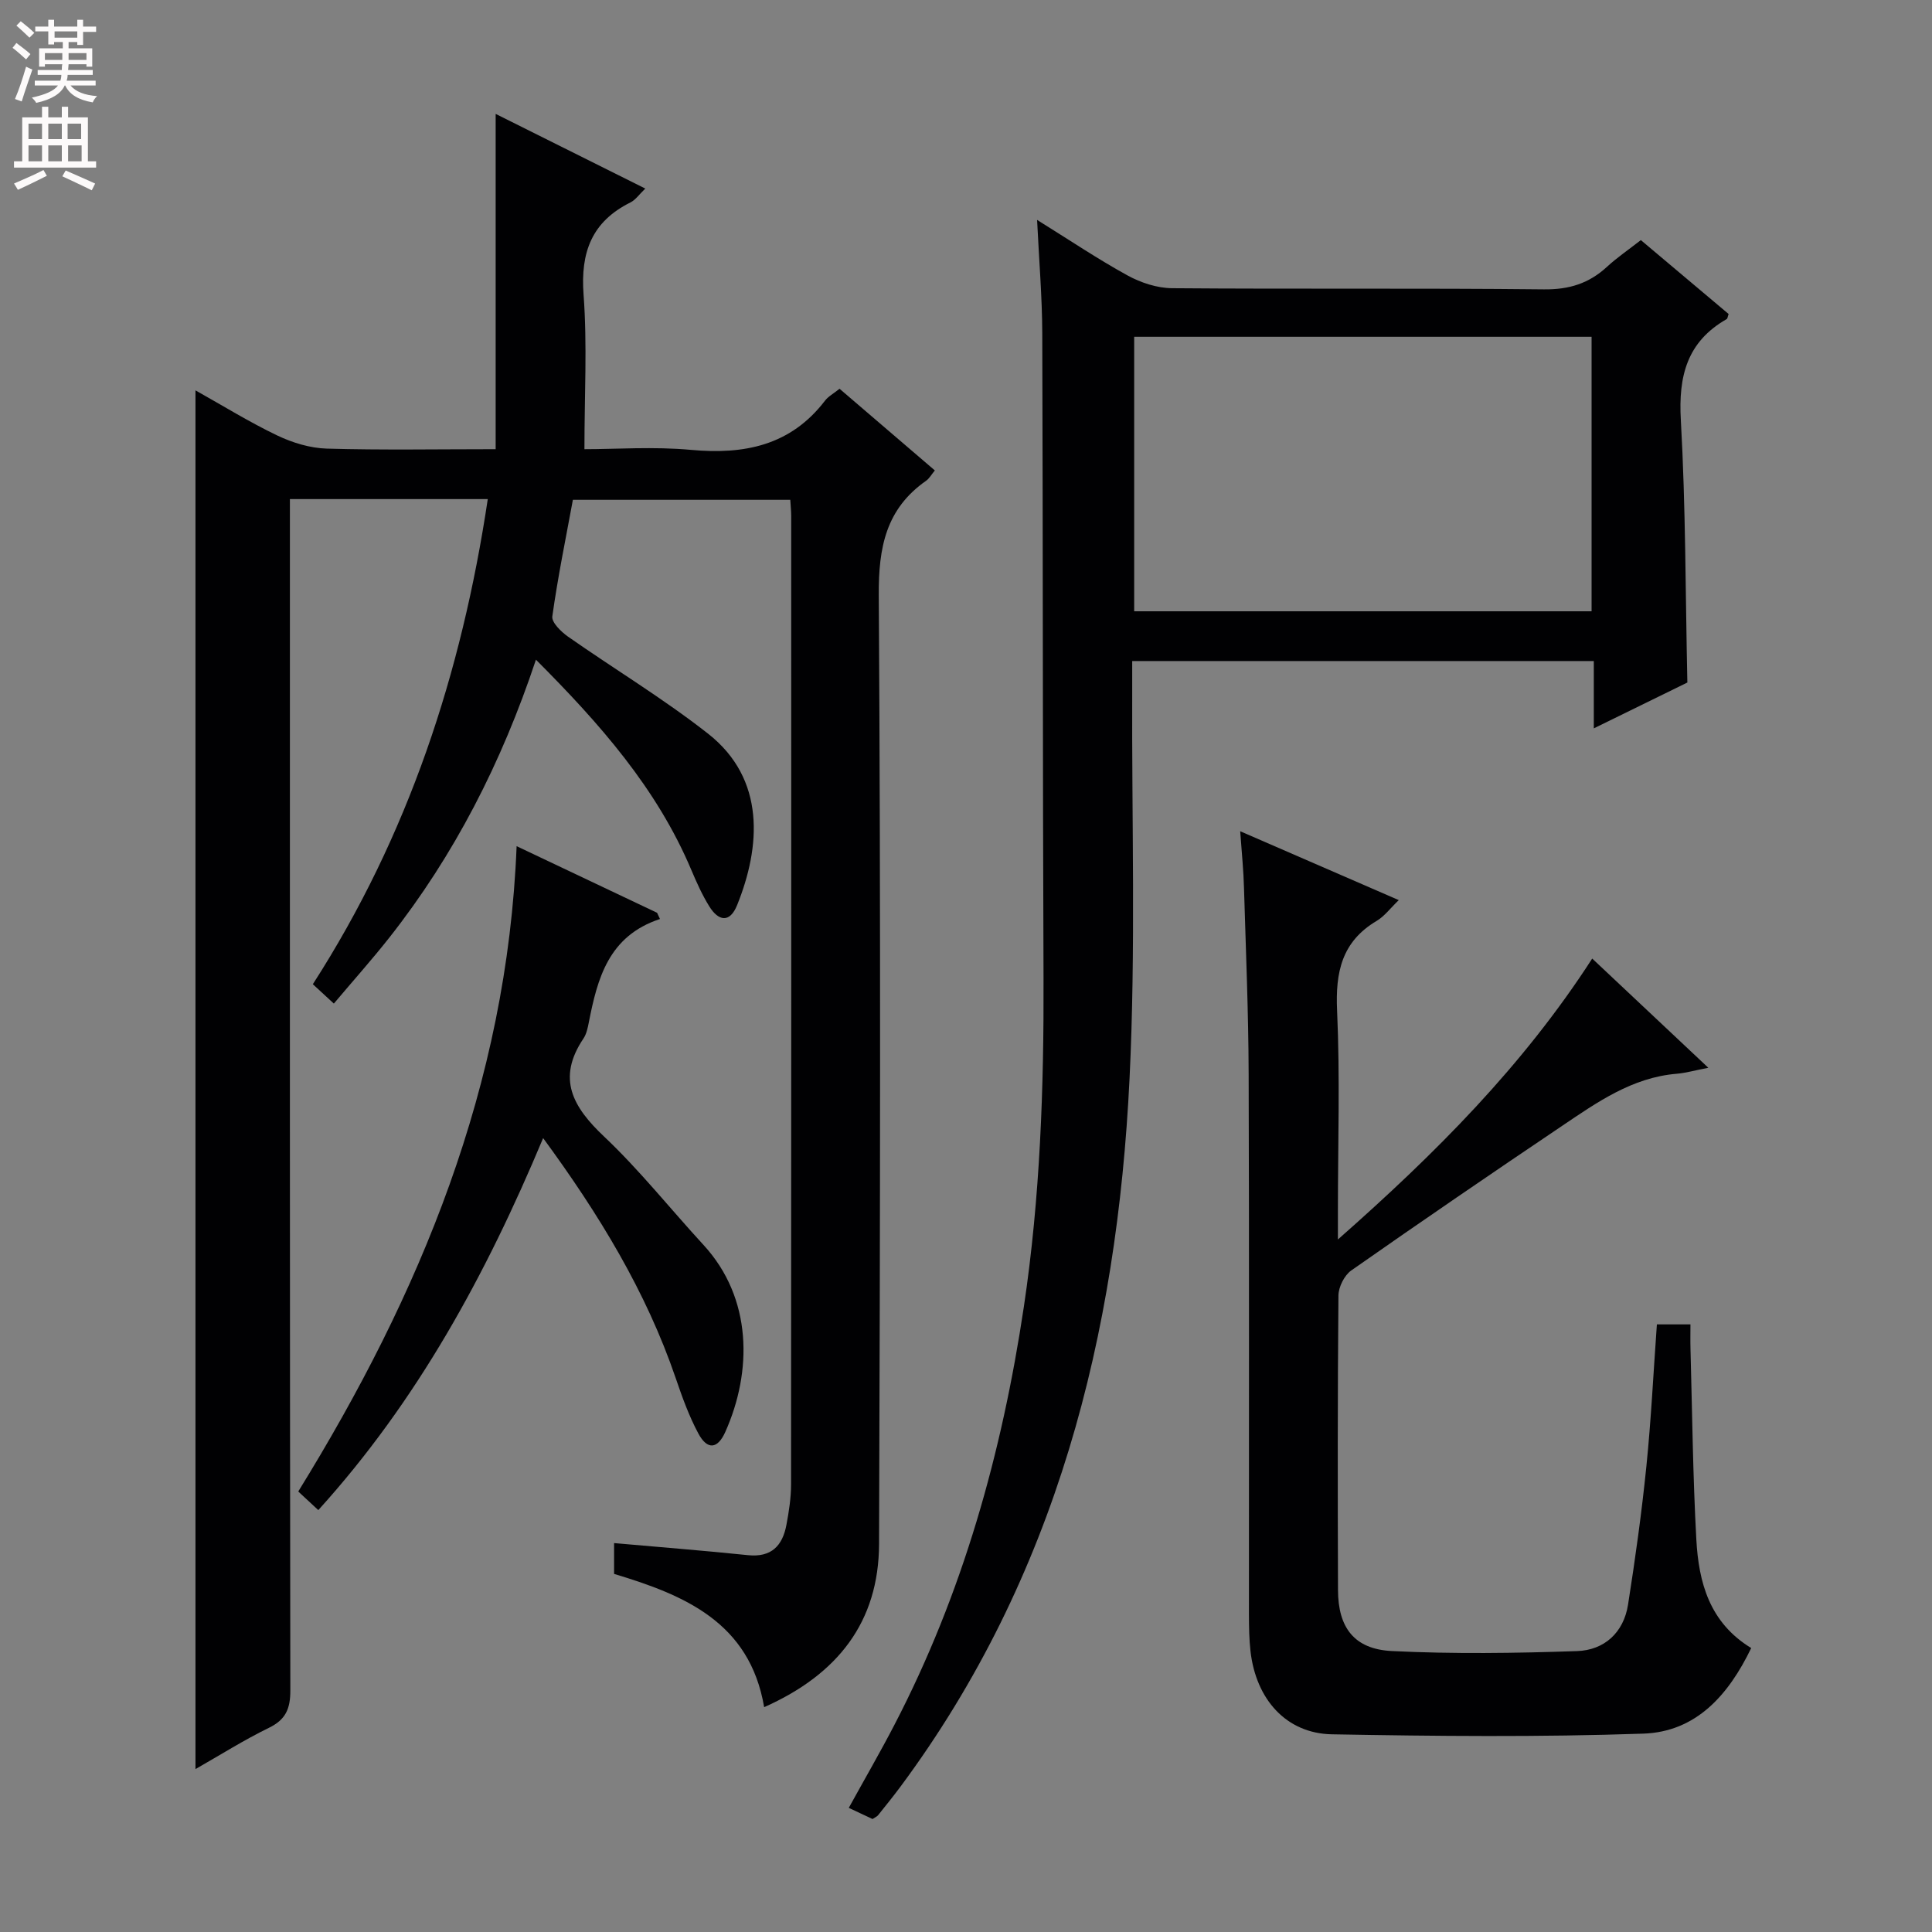 <svg enable-background="new 0 0 400 400" viewBox="0 0 400 400" xmlns="http://www.w3.org/2000/svg"><rect x="0" y="0" width="400" height="400" fill="#808080" stroke="none"/><g fill="#010103"><path d="m40.47 366.27c0-95.39 0-190.1 0-285.45 5.68 3.18 11.15 6.57 16.91 9.33 3.16 1.51 6.81 2.63 10.28 2.73 11.45.33 22.91.12 34.96.12 0-23.18 0-45.89 0-69.42 10.7 5.34 20.6 10.28 30.98 15.46-1.26 1.21-2.01 2.34-3.07 2.87-8 3.98-10.36 10.29-9.71 19.07.78 10.4.18 20.9.18 32.02 6.52 0 14.34-.57 22.05.14 11.07 1.02 20.65-.9 27.76-10.19.68-.89 1.78-1.47 3.01-2.46 6.55 5.61 13.08 11.21 19.73 16.91-.73.88-1.14 1.66-1.79 2.12-8.33 5.83-9.88 13.78-9.82 23.68.42 65.48.28 130.97.06 196.45-.05 16.15-8.56 27.04-23.79 33.8-2.99-17.61-16.57-23.23-31.07-27.59 0-2.3 0-4.27 0-6.38 9.34.83 18.54 1.55 27.72 2.5 4.86.5 7.15-1.96 7.96-6.27.52-2.76.96-5.6.96-8.4.05-66.82.04-133.64.03-200.46 0-.99-.11-1.97-.19-3.37-14.98 0-29.87 0-45.01 0-1.46 7.92-3.12 16-4.26 24.14-.17 1.23 1.8 3.16 3.21 4.16 9.65 6.76 19.8 12.87 29.05 20.13 11.97 9.41 10.87 23.44 6 35.49-1.52 3.76-3.86 3.31-5.75.27-1.48-2.38-2.64-4.98-3.74-7.58-7.13-16.88-18.92-30.24-32.16-43.51-7.1 21.32-16.88 40.44-30.36 57.55-3.59 4.55-7.46 8.88-11.48 13.65-1.62-1.49-2.89-2.67-4.35-4.01 19.78-30.75 30.81-64.39 36.22-100.44-13.62 0-26.9 0-40.97 0v6.19c0 80.15-.03 160.3.09 240.45.01 3.83-.96 6.08-4.48 7.78-5.07 2.47-9.84 5.49-15.16 8.52z"/><path d="m349.35 141.31c-5.98 2.93-12.35 6.05-19.37 9.49 0-4.98 0-9.23 0-13.94-31.94 0-63.45 0-95.57 0 0 2.13.01 4.08 0 6.02-.11 26.82.75 53.68-.55 80.44-2.58 53-15.13 103.09-47.45 146.62-1.49 2-3.06 3.94-4.62 5.89-.2.25-.54.37-1.14.78-1.41-.66-3-1.41-4.92-2.31 3.25-5.9 6.48-11.47 9.44-17.17 14.16-27.24 22.29-56.34 26.81-86.59 3.38-22.61 4.16-45.33 4.07-68.15-.18-44.48-.11-88.96-.26-133.44-.03-7.46-.66-14.93-1.07-23.42 6.69 4.16 12.56 8.11 18.73 11.5 2.75 1.51 6.13 2.62 9.24 2.64 25.65.21 51.31-.04 76.96.24 5.22.06 9.33-1.23 13.06-4.67 2.07-1.91 4.43-3.51 7.01-5.53 6.09 5.12 12.16 10.23 18.17 15.3-.19.52-.21.95-.41 1.06-8.22 4.7-10 11.8-9.48 20.91 1.01 17.95.95 35.93 1.35 54.33zm-114.53-71.58v56.83h94.7c0-19.1 0-37.84 0-56.83-31.71 0-63.1 0-94.7 0z"/><path d="m256.77 172.1c11.54 5.01 22.02 9.56 32.83 14.26-1.7 1.62-2.93 3.32-4.59 4.31-7.22 4.29-8.54 10.62-8.18 18.55.62 13.8.17 27.65.17 41.48v5.92c20.24-17.83 38.33-35.97 52.65-58.16 7.96 7.48 15.67 14.73 24.04 22.61-2.76.53-4.64 1.08-6.55 1.24-9.22.77-16.46 5.89-23.74 10.8-14.63 9.85-29.18 19.8-43.63 29.92-1.43 1-2.64 3.42-2.66 5.19-.18 20.33-.16 40.66-.09 60.99.02 7.75 3.34 12.23 11.14 12.62 12.76.63 25.58.45 38.35.01 5.64-.19 9.65-3.82 10.56-9.62 1.49-9.49 2.82-19.02 3.79-28.58.99-9.71 1.46-19.48 2.18-29.44h6.95c0 1.67-.04 3.42.01 5.16.36 13.14.49 26.3 1.21 39.42.49 8.81 2.69 17.15 11.36 22.43-4.7 9.74-11.41 17.35-22.34 17.72-21.46.74-42.98.53-64.46.14-9.46-.17-15.74-7.23-16.87-17.22-.28-2.48-.31-4.99-.32-7.48-.02-37.33.07-74.65-.06-111.98-.04-12.81-.58-25.62-.96-38.43-.09-3.64-.46-7.25-.79-11.86z"/><path d="m136.64 190.27c-10.66 3.51-12.95 12.31-14.74 21.44-.22 1.13-.48 2.37-1.1 3.3-5.58 8.3-2.21 14.18 4.28 20.31 7.36 6.96 13.71 14.97 20.58 22.44 10.14 11.03 10.1 26.18 4.51 38.7-1.61 3.6-3.74 3.77-5.59.32-1.94-3.62-3.35-7.55-4.68-11.45-6.14-17.96-15.86-33.9-27.45-49.7-11.83 28.29-26.05 54.4-46.55 77.02-1.44-1.34-2.62-2.43-4.15-3.85 25.21-40.83 43.25-84.1 45.21-133.61 10.05 4.77 19.57 9.28 29.08 13.79.2.43.4.86.6 1.29z"/></g><path d="m2.6 9.9.8-1c.9.7 1.9 1.4 2.9 2.3l-.9 1.1c-1.1-1-2-1.8-2.8-2.4zm.5 10.6c.9-2.1 1.6-4.3 2.3-6.7.4.2.8.4 1.3.6-.7 2.1-1.5 4.3-2.2 6.6zm.3-15.2.9-.9c1 .8 2 1.6 2.8 2.4l-1 1c-.9-.9-1.8-1.7-2.7-2.5zm12.6-1.2h1.2v1.4h2.7v1.1h-2.7v2.7h-1.2v-.6h-1.8v1.3h4.9v3.8h-1.2v-.5h-3.7c0 .4-.1.9-.1 1.2h5.1v1h-5.2c0 .5-.1.9-.2 1.2h6v1h-5.2c1.1 1.3 2.9 2 5.5 2.2-.4.4-.7.8-.9 1.3-2.9-.5-4.8-1.6-5.7-3.5h-.1c-.8 1.7-2.7 2.9-5.9 3.6-.2-.4-.6-.8-.9-1.1 2.8-.6 4.6-1.4 5.4-2.5h-4.8v-1h5.3c.1-.3.2-.7.2-1.2h-4.9v-1h5c0-.4 0-.8.1-1.2h-3.6v.5h-1.2v-3.8h4.9v-1.3h-1.8v.5h-1.2v-2.7h-2.7v-1h2.7v-1.4h1.2v1.4h4.8zm-6.7 8.3h3.6c0-.4 0-.9 0-1.4h-3.6zm1.9-4.6h4.8v-1.3h-4.7v1.3zm6.7 3.2h-3.7v1.4h3.7z" fill="#fcfafa"/><path d="m8.7 22.1h1.3v2.2h2.8v-2.2h1.3v2.2h4.1v9.1h1.7v1.3h-17v-1.3h1.7v-9.1h4.1zm.3 13.1.7 1.2c-1.8.9-3.8 1.9-6 2.9-.2-.4-.5-.8-.8-1.3 2.3-1 4.4-1.9 6.1-2.8zm-3.1-6.4h2.8v-3.2h-2.8zm0 4.6h2.8v-3.3h-2.8zm4.1-4.6h2.8v-3.2h-2.8zm0 4.6h2.8v-3.3h-2.8zm3.6 1.9c2.1.9 4.1 1.8 6.1 2.7l-.7 1.4c-2.2-1.1-4.2-2-6.1-2.9zm3.2-9.7h-2.8v3.2h2.8zm-2.7 7.8h2.8v-3.3h-2.8z" fill="#fcfafa"/></svg>